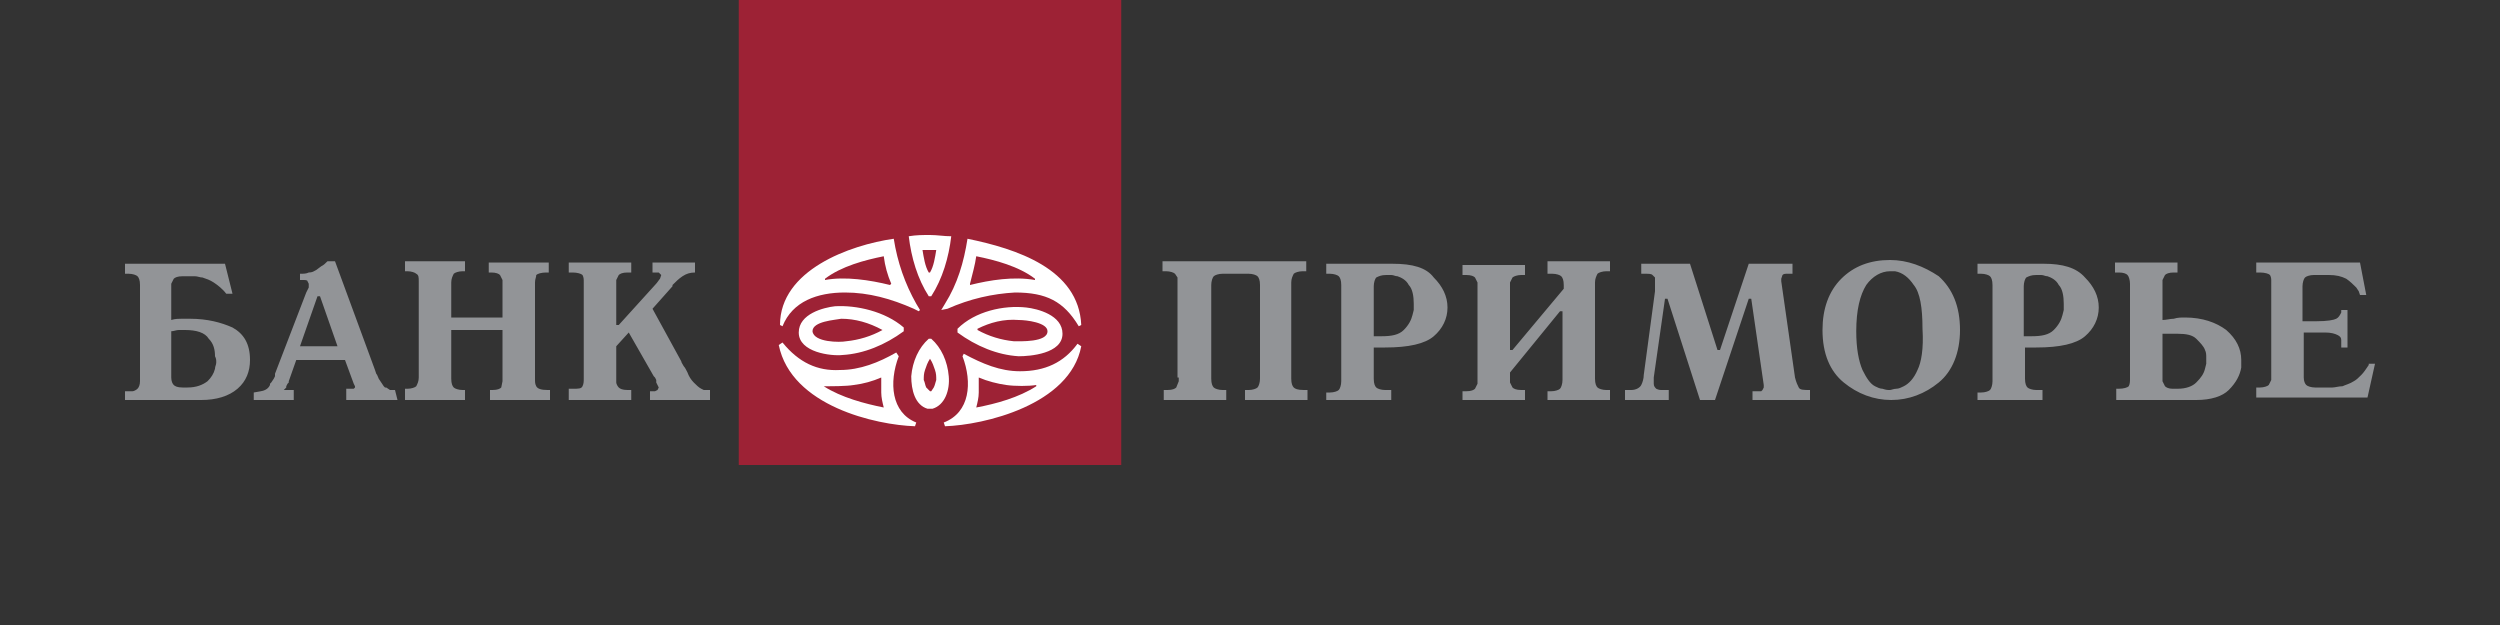 <svg xmlns="http://www.w3.org/2000/svg" viewBox="0 0 200 50">
	<rect x="0" y="0" width="200" height="50" fill="#333333" stroke="none"/>
	<path fill="#9d2235" d="M89.7 0H59.1v37.2h30.6V0z"/>
	<path fill="#929497" d="M18.6 26.2c-.9-.4-2-.7-3.4-.7h-.7c-.2 0-.5 0-.8.1v-2.9l.2-.4c.1-.1.3-.2.7-.2h1c.2 0 .4.1.6.1.3.1.6.2.9.4.3.2.7.5 1 .9h.5l-.6-2.4h-8v.8h.3c.3 0 .6.1.7.2.1.1.2.3.2.7v7.7c0 .3-.1.5-.2.6-.1.1-.3.2-.4.2H10v.7h6.1c1.2 0 2.2-.3 2.9-.9.7-.6 1-1.4 1-2.3 0-1.3-.5-2.1-1.4-2.6zM17.3 29c0 .2-.1.3-.1.5-.1.4-.3.7-.6 1-.4.3-.9.5-1.6.5h-.4c-.4 0-.6-.1-.7-.2-.1-.1-.2-.3-.2-.6v-3.7c.2 0 .4-.1.6-.1h.5c.9 0 1.6.2 1.9.7.4.4.5.9.5 1.4.1.2.1.3.1.5zm14.3 2.2h-.4l-.3-.2h-.1l-.1-.1-.2-.3-.2-.3c-.1-.2-.1-.3-.2-.4l-.1-.3-3.2-8.7h-.6c-.2.2-.3.3-.5.4l-.4.3c-.2.1-.3.2-.6.2-.2.1-.4.1-.7.1v.5h.2c.2 0 .4 0 .4.1l.1.2v.3l-.1.2-.1.2-2.5 6.5v.2l-.1.2-.2.3-.1.1v.1c-.1.2-.2.3-.4.4-.2.1-.4.1-.9.2v.6h3.2v-.8h-.8l.2-.2v-.1l.1-.2.1-.1v-.1l.6-1.7h3.9l.7 1.9.1.2v.1l-.1.1h-.6v.9h4.1l-.2-.8zM24 27.7l1.4-4h.2l1.4 4h-3zm18.9 3.2c-.1-.2-.1-.3-.1-.6v-7.7c0-.3.1-.4.1-.6.1-.1.4-.2.8-.2h.2V21h-4.8v.8h.2c.4 0 .6.1.7.2l.2.4v3h-4.1v-2.8c0-.3.1-.5.2-.7.1-.1.4-.2.7-.2h.2v-.8h-4.8v.8h.2c.3 0 .6.1.7.2.2.1.2.3.2.6v7.7c0 .3-.1.5-.2.7-.1.1-.4.2-.7.2h-.2v.9h4.8v-.8H37c-.3 0-.6-.1-.7-.2-.1-.1-.2-.3-.2-.7v-3.9h4.1v4.1l-.1.5c-.1.1-.3.2-.7.2h-.2v.8H44v-.8h-.2c-.5 0-.8-.1-.9-.3zm13.4.3l-.2-.1c-.2-.1-.4-.3-.6-.5-.2-.2-.4-.5-.5-.8-.1-.2-.2-.4-.3-.5-.1-.2-.2-.3-.2-.4l-2.3-4.2 1.6-1.8v-.1c.3-.3.5-.5.8-.7.3-.2.6-.3 1-.3V21h-3.4v.8h.5l.2.2-.1.3c-.1.1-.2.3-.4.5L49.5 26h-.2v-3.6l.2-.4c.1-.1.3-.2.7-.2h.3V21h-5v.8h.3c.4 0 .7.1.8.2.1.2.1.3.1.6v7.7c0 .2 0 .4-.1.6-.1.2-.3.2-.8.2h-.3v.9h5v-.8h-.3c-.4 0-.6-.1-.7-.2-.1-.1-.2-.3-.2-.4v-2.9l1-1.1 2 3.5.1.1.1.2v.2l.1.2.1.2-.1.2-.2.1H52v.7h4.8v-.8h-.5zm47.2-.2c-.1-.1-.2-.3-.2-.7v-7.7c0-.3.1-.5.2-.7.1-.1.4-.2.7-.2h.3v-.8H93v.8h.3c.3 0 .6.1.7.2l.2.3v8h.1v.3l-.2.5c-.1.1-.3.2-.7.2h-.3v.8h5v-.8h-.3c-.3 0-.6-.1-.7-.2-.1-.1-.2-.3-.2-.7v-7.5c0-.3.1-.6.2-.7.1-.1.4-.2.7-.2h2.1c.3 0 .6.1.7.2.1.1.2.3.2.7v7.5c0 .3-.1.6-.2.7-.1.1-.4.2-.7.2h-.3v.8h5v-.8h-.3c-.5 0-.7-.1-.8-.2zm7.9-9.9h-5.3v.8h.3c.3 0 .6.1.7.2.1.1.2.3.2.7v7.7c0 .3-.1.6-.2.7-.1.1-.4.2-.7.2h-.3v.6h5.2v-.8h-.5c-.3 0-.6-.1-.7-.2-.1-.1-.2-.3-.2-.7v-2.5h.9c1.9 0 3.2-.3 3.9-.9.7-.6 1.1-1.4 1.1-2.3 0-.9-.4-1.7-1.1-2.4-.6-.8-1.7-1.1-3.3-1.1zm1.7 3.7l-.1.4c-.1.4-.3.8-.7 1.2-.4.4-1 .5-1.8.5h-.6v-4c0-.3.1-.6.2-.7.2-.1.4-.2.8-.2h.4c.2 0 .3.1.5.1.3.1.7.3.9.7.3.3.4.9.4 1.5v.5zm10.8-2.9h.3c.3 0 .6.1.7.2.1.1.2.3.2.7v.3L121 28h-.2v-5.4l.2-.4c.1-.1.4-.2.7-.2h.3v-.8h-5v.8h.3c.4 0 .6.1.7.2l.2.4v8.1l-.2.4c-.1.1-.3.2-.7.2h-.3v.7h5v-.8h-.3c-.4 0-.6-.1-.7-.2l-.2-.4v-.8l4-4.9h.2v5.5c0 .3-.1.6-.2.7-.1.1-.4.2-.7.2h-.3v.7h5v-.8h-.3c-.3 0-.6-.1-.7-.2-.1-.1-.2-.3-.2-.7v-7.7c0-.3.1-.5.2-.7.1-.1.4-.2.7-.2h.3v-.8h-5v1zm19.7 8.3l-1.1-7.7v-.2l.1-.3c.1-.1.2-.1.4-.1h.4v-.8h-3.5l-2.3 6.9h-.2l-2.2-6.9h-3.9v.8h.3c.3 0 .5 0 .6.1l.2.2v1.1l-.9 6.7c0 .3-.1.6-.2.8-.1.2-.4.4-.8.4h-.5v.8h3.5v-.8h-.5c-.2 0-.3 0-.5-.1-.1-.1-.2-.2-.2-.4v-.5l.9-6.3h.2L136 32h1.2l2.7-8.1h.2l1 6.9v.2l-.1.2-.1.1h-.7v.7h4.6v-.8c-.5 0-.8 0-.9-.2s-.2-.4-.3-.8zm7.6-9.4c-1.6 0-2.9.5-3.9 1.5s-1.5 2.4-1.5 4.1c0 1.9.6 3.3 1.7 4.2 1.1.9 2.4 1.4 3.8 1.4s2.7-.5 3.8-1.4c1.1-.9 1.7-2.4 1.7-4.2 0-1.9-.6-3.3-1.7-4.3-1.2-.8-2.5-1.3-3.9-1.3zm2.2 8.8c-.3.7-.7 1.1-1.1 1.3-.2.1-.4.2-.6.2-.2 0-.4.1-.5.1-.2 0-.3 0-.6-.1-.2 0-.4-.1-.6-.2-.4-.2-.7-.7-1-1.3-.3-.7-.5-1.7-.5-3.1 0-1.7.3-2.9.8-3.7.5-.7 1.2-1.1 1.9-1.1h.4c.6.1 1.1.5 1.5 1.1.5.6.7 1.8.7 3.5.1 1.6-.1 2.7-.4 3.3zm10.1-8.5h-5.3v.8h.3c.3 0 .6.1.7.2.1.1.2.3.2.7v7.7c0 .3-.1.6-.2.7-.1.1-.4.2-.7.2h-.3v.6h5.2v-.8h-.5c-.3 0-.6-.1-.7-.2-.1-.1-.2-.3-.2-.7v-2.5h.9c1.9 0 3.2-.3 3.9-.9.7-.6 1.1-1.4 1.1-2.3 0-.9-.4-1.7-1.1-2.4-.7-.8-1.8-1.1-3.3-1.1zm1.6 3.7l-.1.4c-.1.4-.3.8-.7 1.2-.4.4-1 .5-1.8.5h-.6v-4c0-.3.1-.6.2-.7.2-.1.4-.2.8-.2h.4c.2 0 .3.1.5.1.3.1.7.3.9.7.3.3.4.9.4 1.5v.5zm13 1.6c-.8-.6-1.9-1-3.3-1-.3 0-.6 0-.9.1-.3 0-.6.1-.9.1v-3.2l.2-.4c.1-.1.3-.2.7-.2h.3V21h-5v.8h.3c.4 0 .6.1.7.2.1.1.2.4.2.7v7.6c0 .2 0 .4-.1.6-.1.1-.4.2-.8.2h-.2v.9h6.4c1.2 0 2.1-.3 2.6-.8.6-.6.9-1.2 1-1.8v-.6c0-.9-.4-1.7-1.2-2.4zm-1.6 2.7l-.1.4c-.1.4-.3.7-.7 1.1-.3.3-.8.5-1.5.5h-.4c-.3 0-.5-.1-.6-.2l-.2-.4v-3.8h1.2c.7 0 1.2.1 1.5.4.3.3.6.6.7.9.1.2.1.4.1.6v.5zm13 .1c-.2.3-.4.6-.6.8-.2.2-.4.4-.6.5-.3.2-.7.3-.9.4-.3 0-.6.1-.8.1h-1.4c-.3 0-.6-.1-.7-.2-.1-.1-.2-.3-.2-.6v-3.6h1.7c.5 0 .8.1 1 .2.2.1.3.2.3.4v.6h.5v-3h-.5v.4-.2c-.1.2-.2.4-.4.5-.2.1-.7.2-1.6.2h-1.1v-2.8c0-.3.1-.6.2-.7.1-.1.4-.2.7-.2h1.2c.6 0 1 .1 1.4.3.3.2.6.5.8.7l.2.3.1.3h.5l-.5-2.6h-8.3v.8h.3c.4 0 .7.1.8.2.1.2.1.3.1.5v7.9l-.2.4c-.1.1-.4.2-.7.2h-.3v.8h8.9l.6-2.7h-.5z"/>
	<g fill="#fff">
		<path class="st2" d="M76.6 26.3v.3c1.5 1.1 3.2 1.8 4.9 1.9.9 0 3.5-.2 3.5-1.8 0-1.5-2-2-2.9-2.1-1.8-.2-4.1.3-5.5 1.7zm7.2.2c0 .9-2.2.8-2.7.8-1-.1-2-.4-2.9-.9v-.1c1-.5 2.1-.8 3.3-.7.6 0 2.3.2 2.3.9zm-17-2c-.9.1-2.9.6-2.9 2.1 0 1.6 2.6 1.9 3.5 1.8 1.7-.1 3.4-.8 4.9-1.9v-.3c-1.5-1.3-3.8-1.8-5.5-1.7zm3.8 1.9c-.9.5-1.9.8-2.9.9-.5.1-2.6.1-2.7-.8 0-.8 1.8-.9 2.3-1 1.1 0 2.2.3 3.3.9zm3.9.7h-.2c-.8.7-1.3 1.8-1.4 3 0 1.1.3 2.3 1.3 2.6h.4c1-.3 1.4-1.5 1.3-2.6-.1-1.2-.6-2.3-1.4-3zm.2 3.9l-.2.3h-.1l-.3-.3c-.1-.2-.1-.4-.2-.6 0-.3 0-.5.1-.8.1-.3.2-.6.4-.9.2.3.3.6.4.9.1.3.1.5.1.8-.1.3-.1.4-.2.6zm-.3-7.3h.1c.9-1.4 1.4-3.1 1.6-4.8-.6 0-1.1-.1-1.7-.1-.6 0-1.1 0-1.7.1.2 1.7.7 3.4 1.6 4.8h.1zm0-3.7h.5c-.1.6-.2 1.3-.5 1.8h-.1c-.3-.5-.4-1.2-.5-1.8h.6z"/>
		<path class="st2" d="M75.3 24.8l.5-.1c1.8-.8 3.6-1.2 5.4-1.3 2.5 0 3.9.7 5.1 2.7l.2-.1c-.2-4.5-5.2-6.1-9.1-6.9-.3 1.9-.8 3.6-1.8 5.2l-.3.5zm2.8-4.3c1.5.3 3.4.8 4.7 1.8v.1c-1.7-.3-3.6 0-5.2.4v-.1c.2-.8.4-1.5.5-2.2zm-10.5 2.9c1.9 0 3.7.5 5.5 1.3l.4.2.1-.1-.3-.5c-.9-1.6-1.5-3.3-1.8-5.2-3.5.5-9.1 2.5-9.1 6.9l.2.1c.8-2 2.8-2.7 5-2.7zm3.1-2.9c.1.8.3 1.5.6 2.2l-.1.1c-1.6-.4-3.6-.7-5.2-.4v-.1c1.3-1 3.2-1.5 4.7-1.8zm10.9 9.2c-1.6 0-3-.6-4.5-1.4l-.1.2c.8 2.1.6 4.5-1.5 5.3l.1.3c3.1-.1 10-1.7 10.9-6.4l-.3-.2c-1.1 1.5-2.6 2.2-4.6 2.2zm-3.5 2.9c.1-.4.2-.8.2-1.2v-1.2c.7.3 1.5.5 2.2.6.7.1 1.8.1 2.4 0v.1c-1.4.9-3.2 1.4-4.8 1.7zm-6.2-4.1l-.2-.3c-1.4.8-2.9 1.4-4.5 1.4-1.8.1-3.3-.6-4.6-2.2l-.3.2c1 4.9 7.8 6.4 10.9 6.5l.1-.3c-2-.8-2.2-3.2-1.4-5.3zm-6 2.4c.7 0 1.8 0 2.4-.1.8-.1 1.5-.3 2.2-.6v1.2c0 .4.1.8.2 1.2-1.5-.3-3.4-.8-4.8-1.7z"/>
	</g>
</svg>

